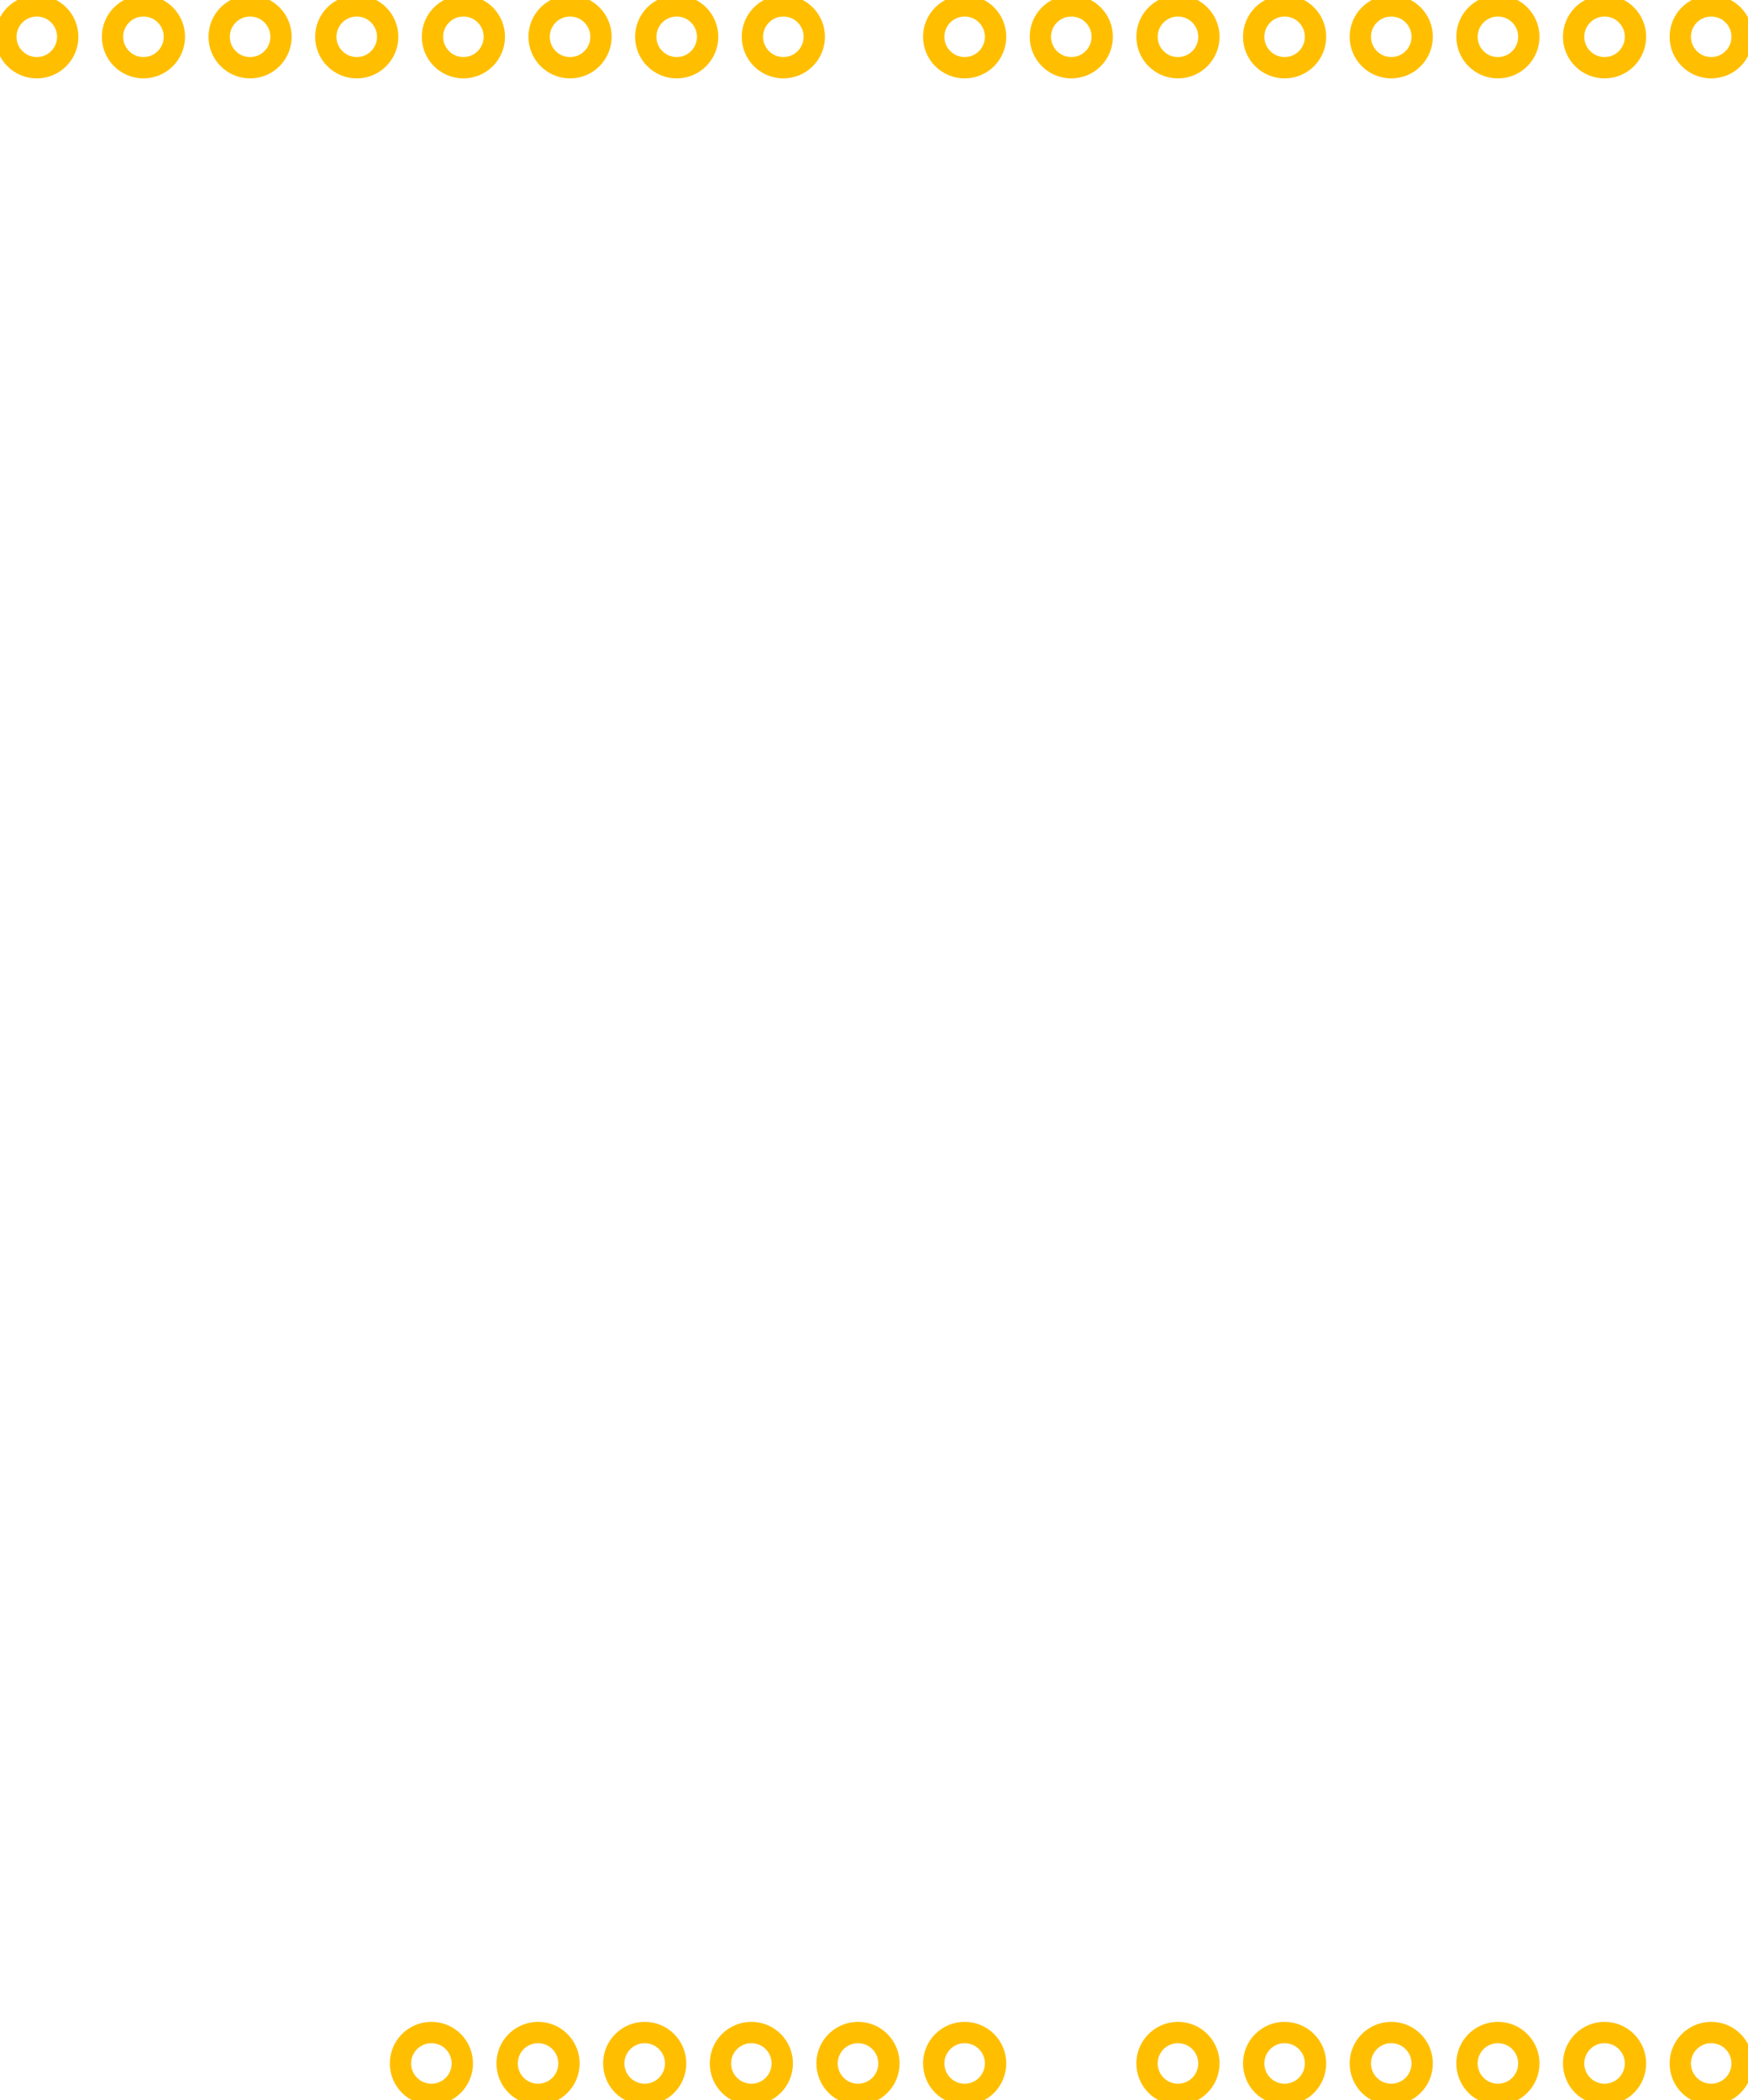 <?xml version="1.0" encoding="UTF-8" standalone="no"?>
<svg
   xmlns:svg="http://www.w3.org/2000/svg"
   xmlns="http://www.w3.org/2000/svg"
   version="1.2" baseProfile="tiny"
   x="0px" y="0px" width="1.639in" height="1.969in" viewBox="0 0 1639 1969"
	 id="svg2">
<g id="copper0">
  <circle fill="none" cx="34.5" cy="34.5" stroke="#FFBF00" id="connector0pin" r="29" stroke-width="20" />
  <circle fill="none" cx="134.5" cy="34.5" stroke="#FFBF00" id="connector1pin" r="29" stroke-width="20" />
  <circle fill="none" cx="234.5" cy="34.5" stroke="#FFBF00" id="connector2pin" r="29" stroke-width="20" />
  <circle fill="none" cx="334.5" cy="34.5" stroke="#FFBF00" id="connector3pin" r="29" stroke-width="20" />
  <circle fill="none" cx="434.5" cy="34.5" stroke="#FFBF00" id="connector4pin" r="29" stroke-width="20" />
  <circle fill="none" cx="534.5" cy="34.5" stroke="#FFBF00" id="connector5pin" r="29" stroke-width="20" />
  <circle fill="none" cx="634.5" cy="34.5" stroke="#FFBF00" id="connector6pin" r="29" stroke-width="20" />
  <circle fill="none" cx="734.5" cy="34.5" stroke="#FFBF00" id="connector7pin" r="29" stroke-width="20" />
    <circle fill="none" cx="904.5" cy="34.5" stroke="#FFBF00" id="connector8pin" r="29" stroke-width="20" />
    <circle fill="none" cx="1004.5" cy="34.5" stroke="#FFBF00" id="connector9pin" r="29" stroke-width="20" />
    <circle fill="none" cx="1104.5" cy="34.5" stroke="#FFBF00" id="connector10pin" r="29" stroke-width="20" />
    <circle fill="none" cx="1204.5" cy="34.5" stroke="#FFBF00" id="connector11pin" r="29" stroke-width="20" />
    <circle fill="none" cx="1304.5" cy="34.5" stroke="#FFBF00" id="connector12pin" r="29" stroke-width="20" />
    <circle fill="none" cx="1404.5" cy="34.5" stroke="#FFBF00" id="connector13pin" r="29" stroke-width="20" />
    <circle fill="none" cx="1504.5" cy="34.5" stroke="#FFBF00" id="connector14pin" r="29" stroke-width="20" />
    <circle fill="none" cx="1604.5" cy="34.5" stroke="#FFBF00" id="connector15pin" r="29" stroke-width="20" />
    <circle fill="none" cx="404.5" cy="1934.5" stroke="#FFBF00" id="connector16pin" r="29" stroke-width="20" />
    <circle fill="none" cx="504.5" cy="1934.5" stroke="#FFBF00" id="connector17pin" r="29" stroke-width="20" />
    <circle fill="none" cx="604.5" cy="1934.5" stroke="#FFBF00" id="connector18pin" r="29" stroke-width="20" />
    <circle fill="none" cx="704.5" cy="1934.5" stroke="#FFBF00" id="connector19pin" r="29" stroke-width="20" />
    <circle fill="none" cx="804.5" cy="1934.5" stroke="#FFBF00" id="connector20pin" r="29" stroke-width="20" />
    <circle fill="none" cx="904.5" cy="1934.5" stroke="#FFBF00" id="connector21pin" r="29" stroke-width="20" />
    <circle fill="none" cx="1104.5" cy="1934.5" stroke="#FFBF00" id="connector22pin" r="29" stroke-width="20" />
    <circle fill="none" cx="1204.5" cy="1934.5" stroke="#FFBF00" id="connector23pin" r="29" stroke-width="20" />
    <circle fill="none" cx="1304.5" cy="1934.5" stroke="#FFBF00" id="connector24pin" r="29" stroke-width="20" />
    <circle fill="none" cx="1404.5" cy="1934.5" stroke="#FFBF00" id="connector25pin" r="29" stroke-width="20" />
    <circle fill="none" cx="1504.5" cy="1934.5" stroke="#FFBF00" id="connector26pin" r="29" stroke-width="20" />
    <circle fill="none" cx="1604.5" cy="1934.5" stroke="#FFBF00" id="connector27pin" r="29" stroke-width="20" />
</g>
</svg>
